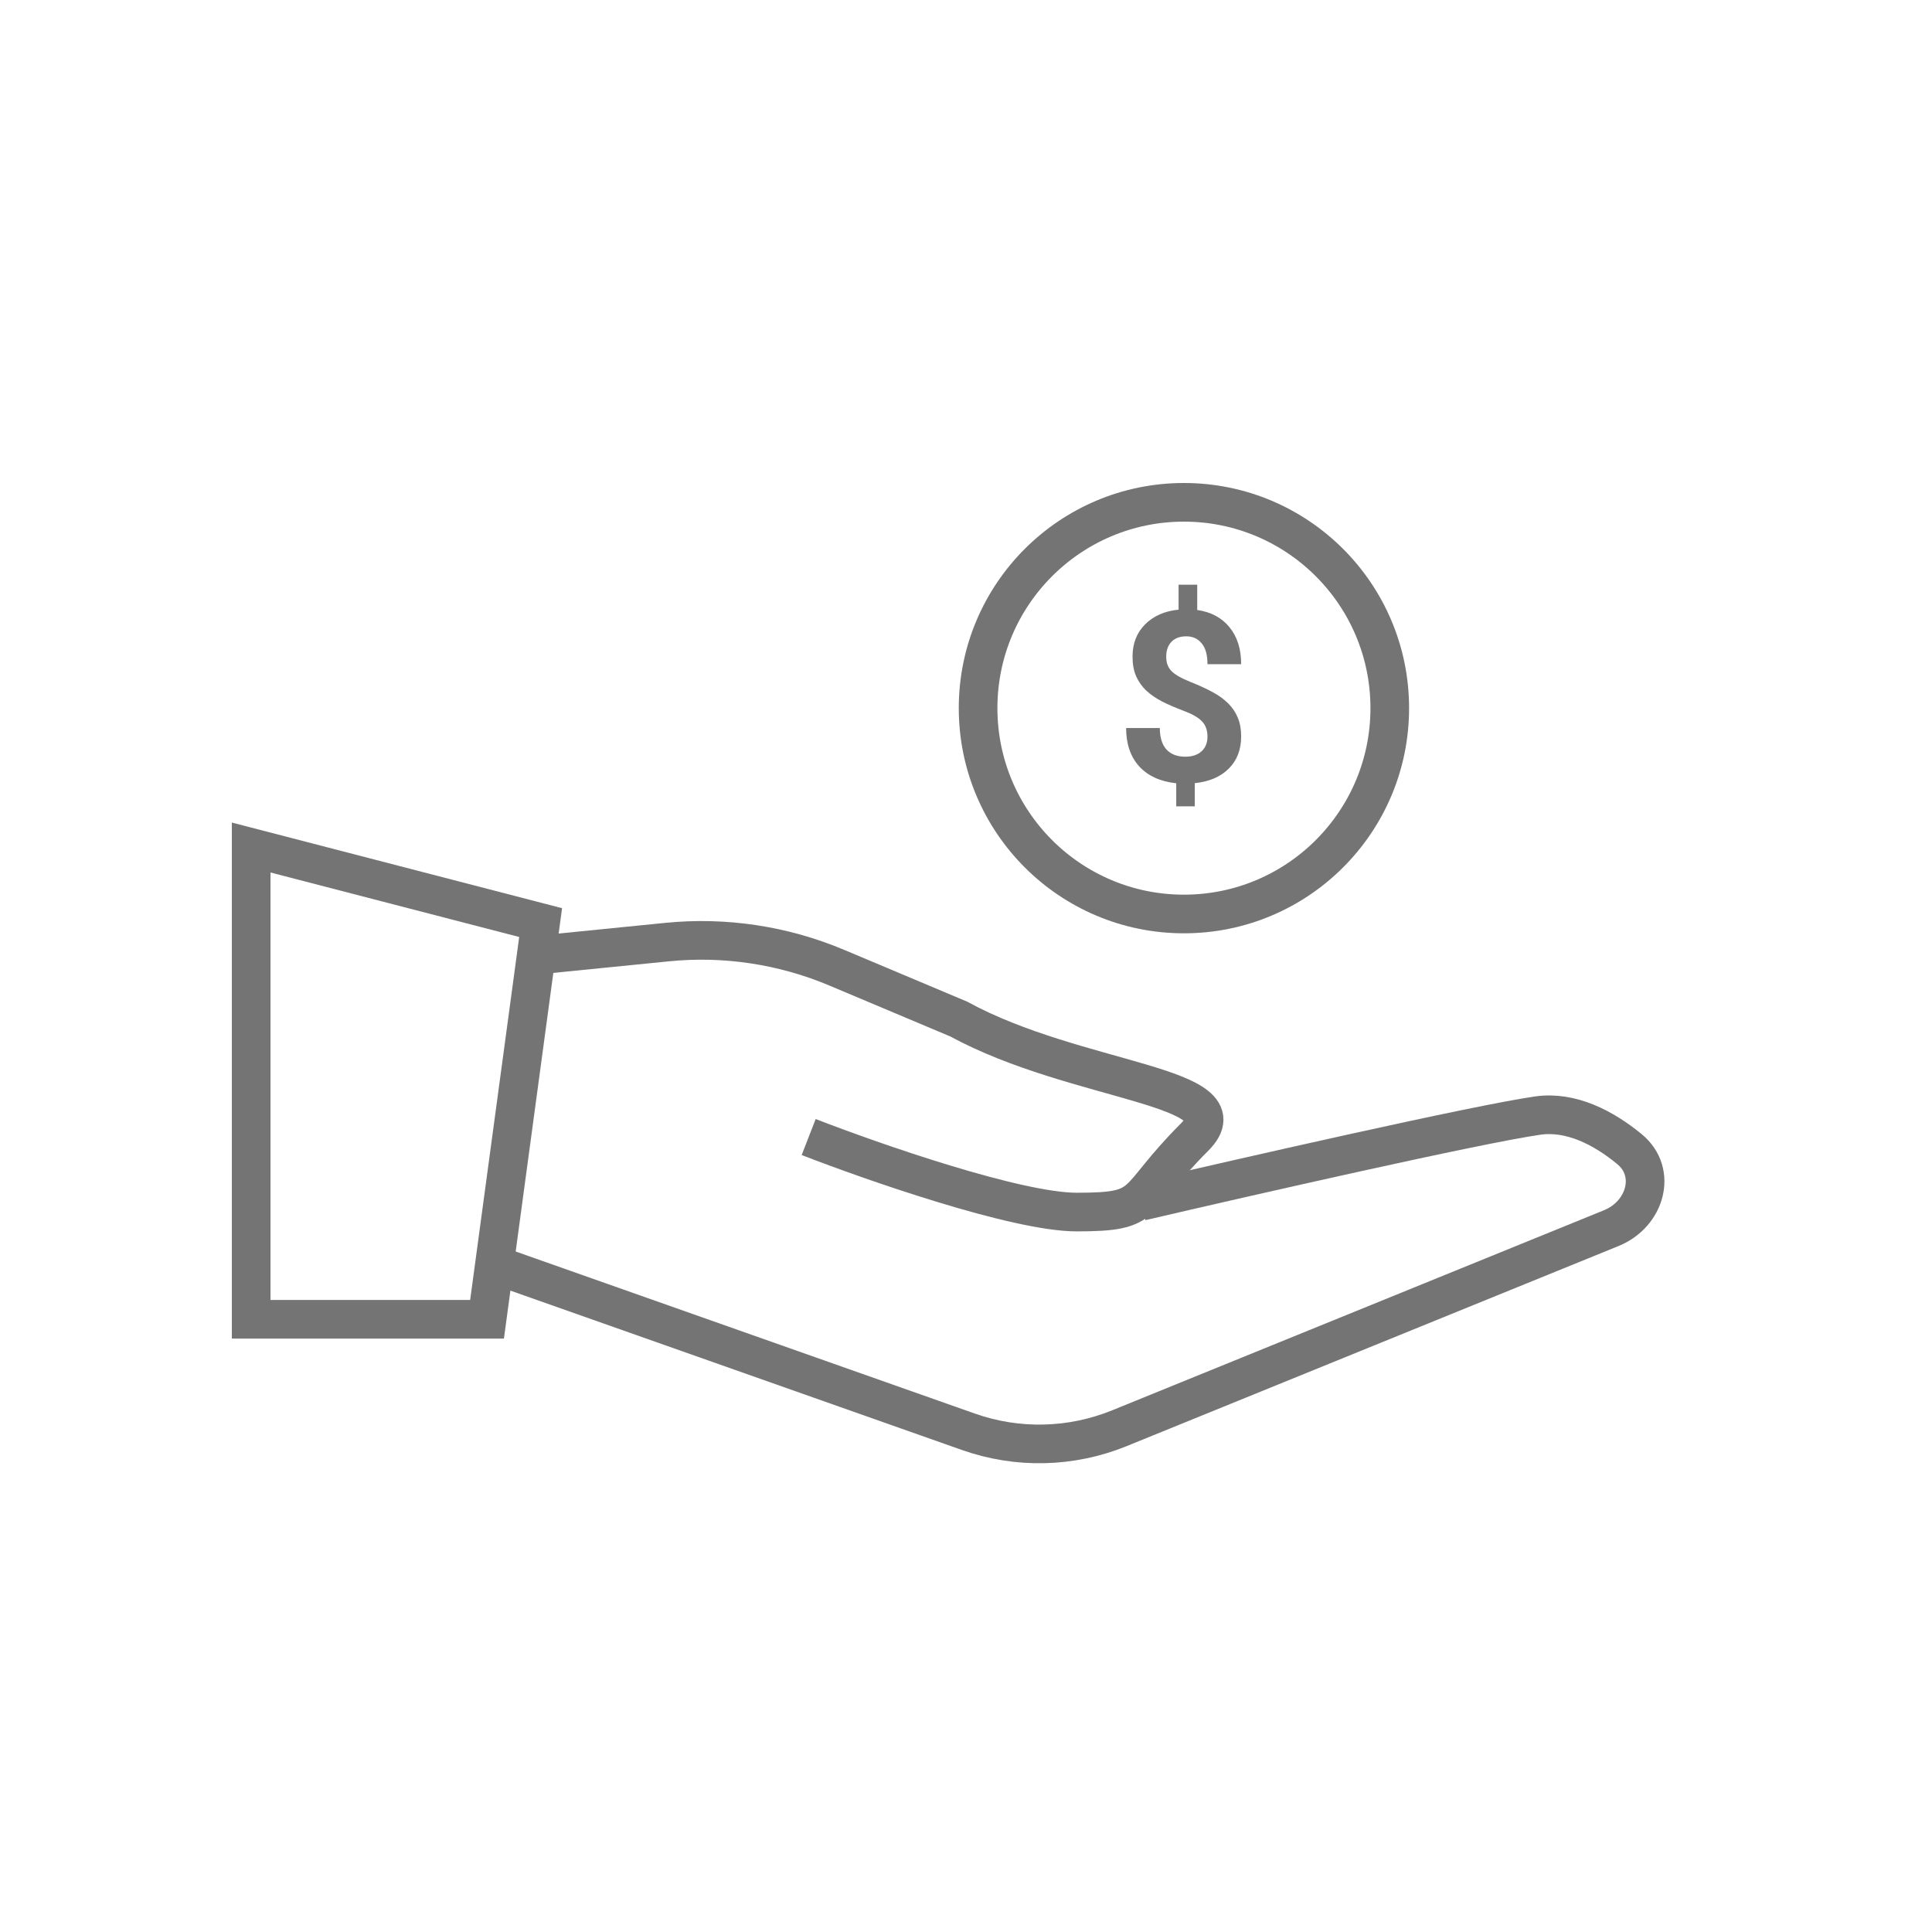 <svg width="100" height="100" viewBox="0 0 100 100" fill="none" xmlns="http://www.w3.org/2000/svg">
<path d="M13 68.286V43.868L27.983 47.753L25.209 68.286H13Z" stroke="#747474" stroke-width="2"/>
<path d="M27.983 49.418L34.526 48.763C37.516 48.464 40.533 48.919 43.302 50.084L49.626 52.747C55.731 56.077 64.499 56.188 61.835 58.852C58.505 62.181 59.615 62.736 55.731 62.736C52.623 62.736 45.187 60.147 41.857 58.852" stroke="#747474" stroke-width="2"/>
<path d="M25.764 65.511L50.128 74.11C52.665 75.006 55.442 74.94 57.934 73.927L83.403 63.566C85.162 62.851 85.804 60.681 84.338 59.476C82.989 58.367 81.308 57.497 79.593 57.742C76.486 58.186 64.61 60.886 59.06 62.181" stroke="#747474" stroke-width="2"/>
<circle cx="61.28" cy="36.654" r="10.654" stroke="#747474" stroke-width="2"/>
<path d="M62.499 38.129C62.499 37.8 62.406 37.538 62.221 37.345C62.04 37.148 61.731 36.967 61.292 36.802C60.854 36.638 60.476 36.475 60.158 36.314C59.841 36.149 59.567 35.962 59.338 35.753C59.113 35.54 58.936 35.291 58.807 35.005C58.682 34.719 58.62 34.38 58.62 33.986C58.62 33.306 58.837 32.749 59.272 32.315C59.706 31.881 60.283 31.627 61.003 31.555V30.264H61.968V31.573C62.679 31.674 63.236 31.971 63.639 32.466C64.041 32.956 64.242 33.594 64.242 34.378H62.499C62.499 33.895 62.398 33.535 62.197 33.298C62 33.057 61.735 32.936 61.401 32.936C61.071 32.936 60.816 33.031 60.635 33.22C60.454 33.405 60.363 33.662 60.363 33.992C60.363 34.297 60.452 34.543 60.629 34.727C60.806 34.913 61.133 35.102 61.612 35.294C62.094 35.487 62.49 35.67 62.8 35.843C63.11 36.012 63.371 36.205 63.584 36.422C63.797 36.636 63.96 36.881 64.073 37.158C64.186 37.432 64.242 37.751 64.242 38.117C64.242 38.801 64.029 39.356 63.602 39.782C63.176 40.208 62.589 40.46 61.841 40.536V41.736H60.882V40.542C60.058 40.454 59.418 40.162 58.964 39.667C58.514 39.169 58.288 38.507 58.288 37.683H60.032C60.032 38.162 60.144 38.529 60.369 38.787C60.599 39.04 60.926 39.167 61.353 39.167C61.706 39.167 61.986 39.074 62.191 38.889C62.396 38.7 62.499 38.447 62.499 38.129Z" fill="#747474"/>
</svg>
